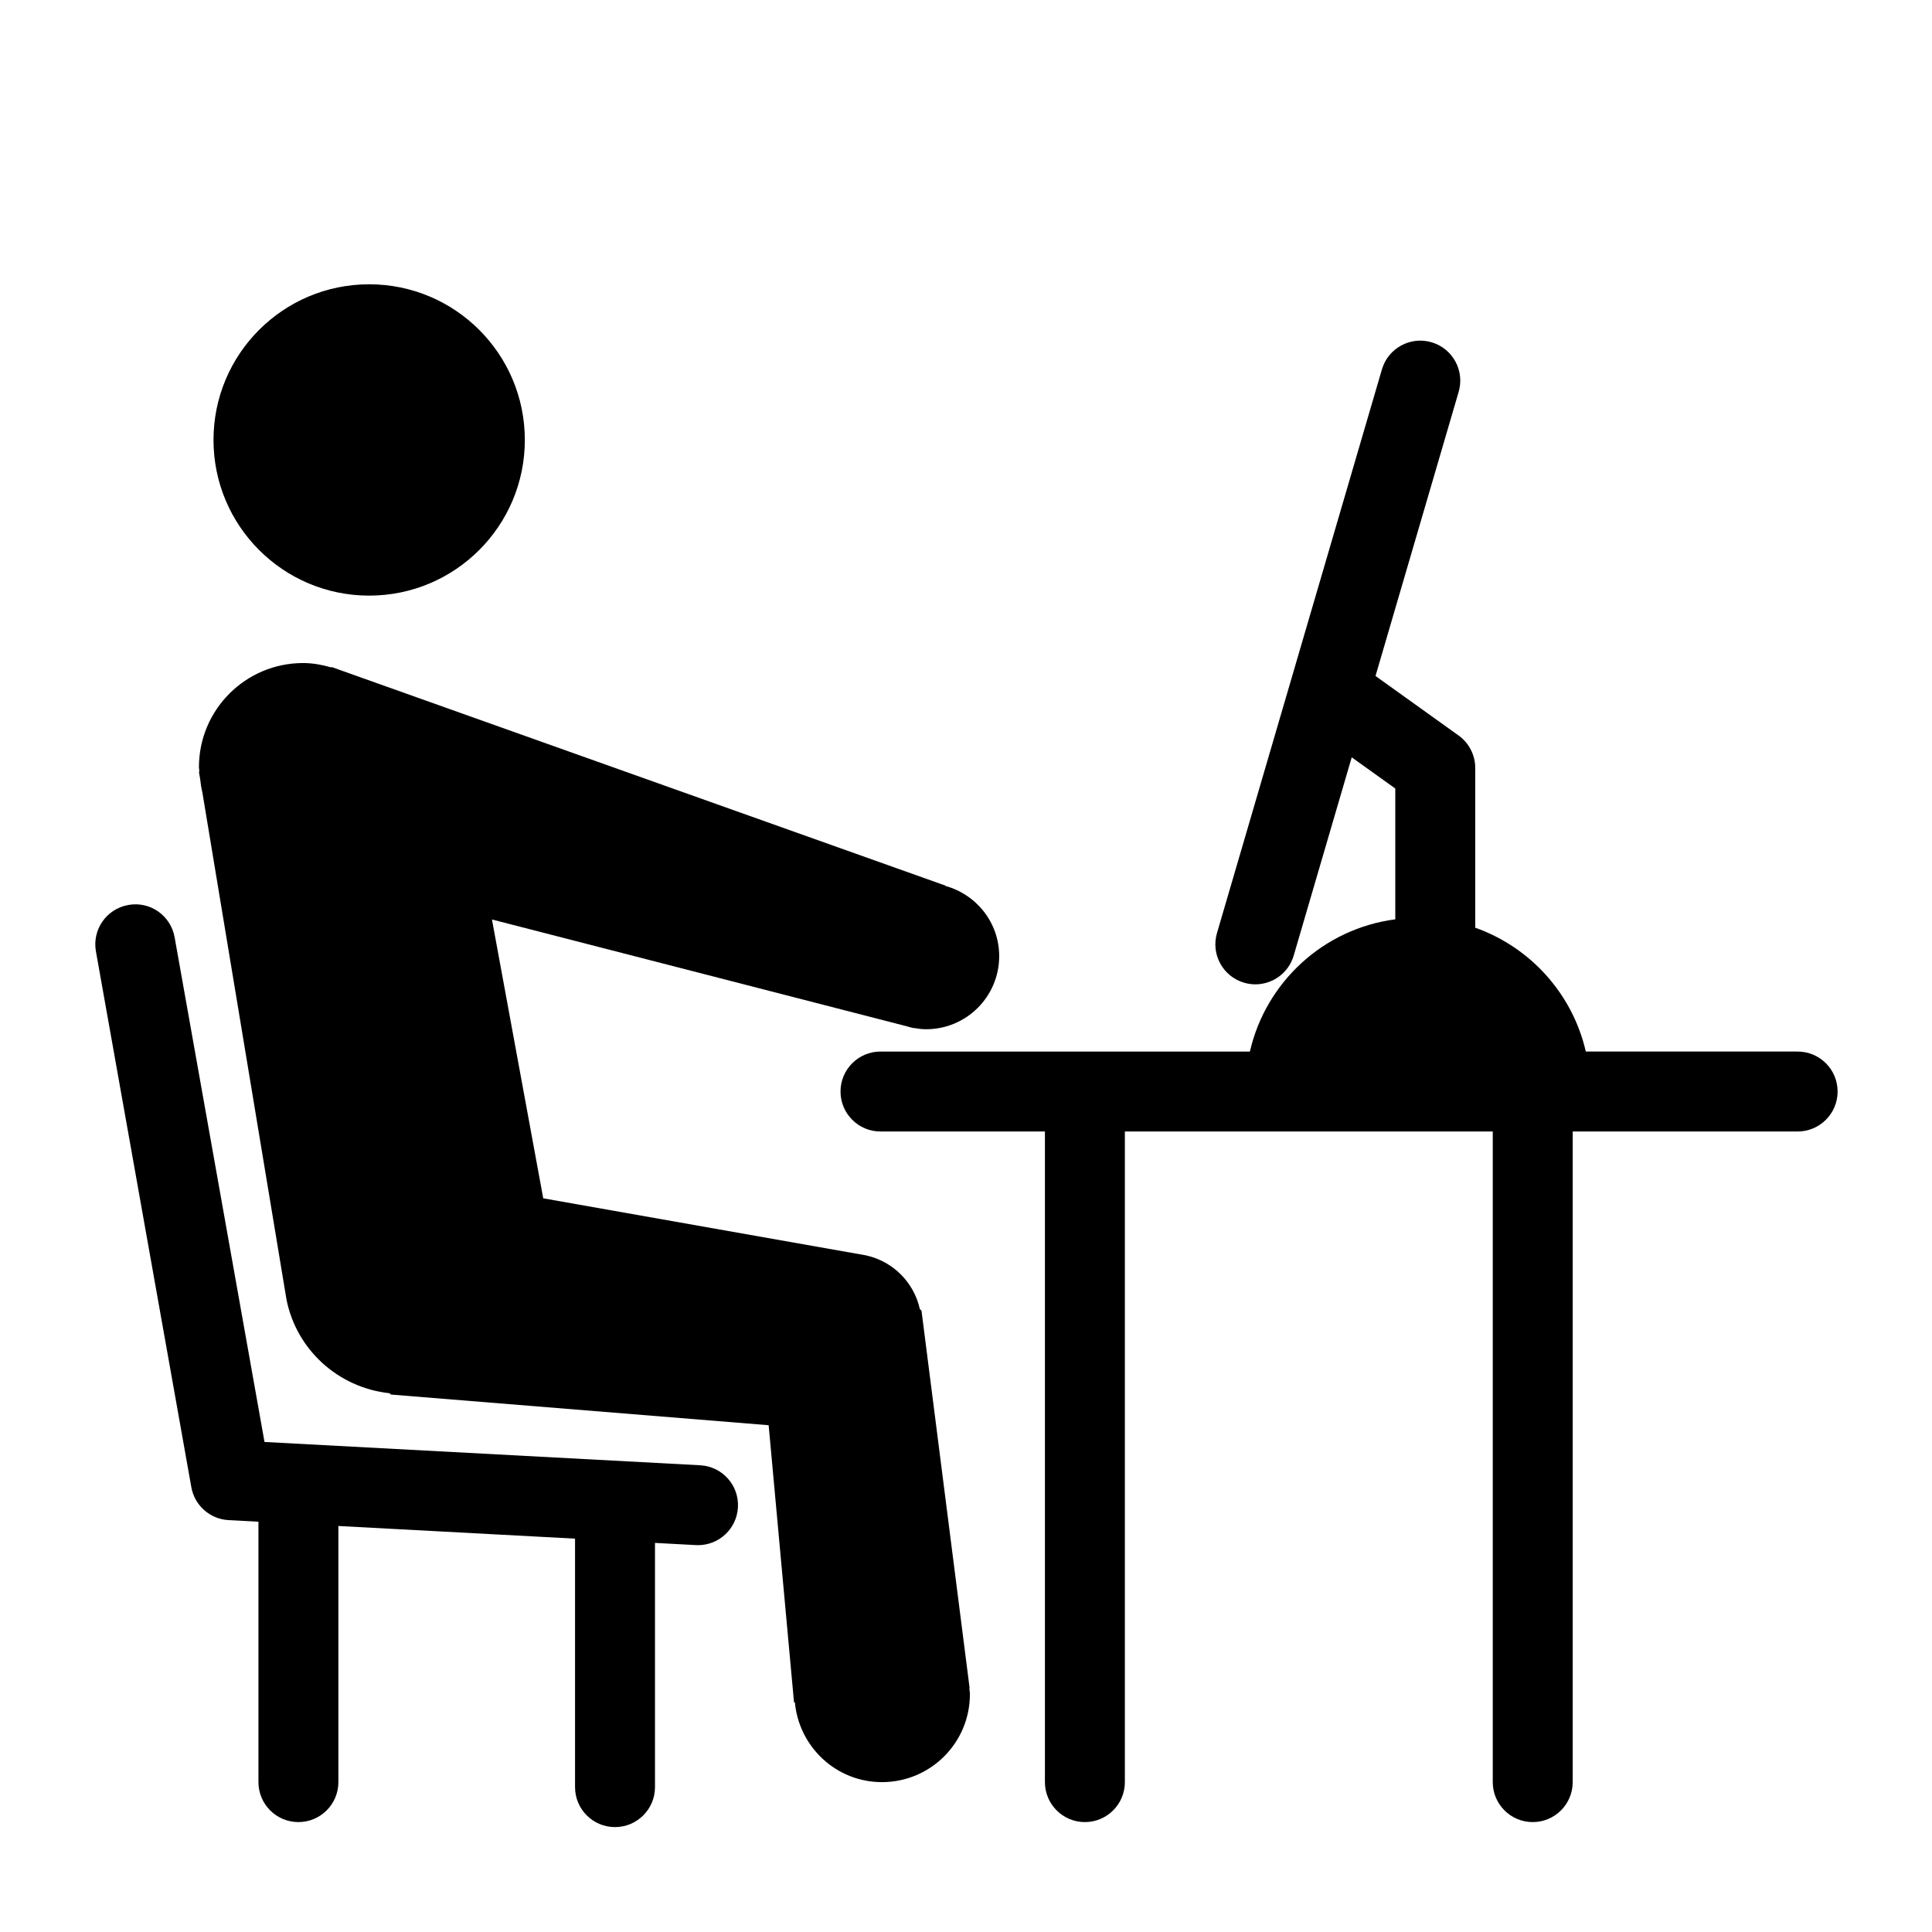 <svg xmlns="http://www.w3.org/2000/svg" xmlns:xlink="http://www.w3.org/1999/xlink" version="1.1" viewBox="0 0 100 100" >
    <path d="M36.241,75.842l-22.55-1.206l-4.652-26.12c-0.199-1.124-1.267-1.882-2.4-1.674c-1.125,0.2-1.875,1.274-1.674,2.4    l4.939,27.736c0.168,0.946,0.967,1.652,1.927,1.703l1.546,0.083v13.478c0,1.143,0.927,2.069,2.069,2.069s2.069-0.927,2.069-2.069    V78.985l12.249,0.655v12.861c0,1.143,0.927,2.069,2.069,2.069s2.069-0.927,2.069-2.069V79.861l2.117,0.113    c0.037,0.002,0.075,0.003,0.112,0.003c1.092,0,2.006-0.855,2.064-1.959C38.259,76.877,37.383,75.902,36.241,75.842z"/>
    <path d="M93.045,54.428H82.081c-0.686-2.988-2.871-5.4-5.723-6.41v-8.267c0-0.667-0.321-1.294-0.864-1.683l-4.298-3.079    L75.5,20.282c0.321-1.097-0.308-2.246-1.405-2.567c-1.096-0.322-2.246,0.308-2.567,1.405l-8.538,29.178    c-0.321,1.097,0.308,2.246,1.405,2.567c0.194,0.057,0.39,0.084,0.582,0.084c0.896,0,1.721-0.586,1.985-1.489l3.003-10.261    l2.255,1.615v6.77c-3.714,0.484-6.702,3.249-7.526,6.844h-19.12c-1.143,0-2.069,0.927-2.069,2.069s0.927,2.069,2.069,2.069h8.511    v33.676c0,1.143,0.927,2.069,2.069,2.069s2.069-0.927,2.069-2.069V58.566h19.042v33.676c0,1.143,0.927,2.069,2.069,2.069    s2.069-0.927,2.069-2.069V58.566h11.642c1.143,0,2.069-0.927,2.069-2.069S94.188,54.428,93.045,54.428z"/>
    <circle cx="19.108" cy="22.772" r="8.057"/>
    <path d="M50.188,87.378l-2.491-19.534l-0.087-0.089c-0.304-1.378-1.387-2.461-2.76-2.77l-0.005-0.004l-0.019-0.004    c-0.035-0.006-0.068-0.011-0.103-0.017l-16.605-2.935l-2.654-14.432l21.464,5.526c0.108,0.032,0.215,0.065,0.327,0.086    l0.044,0.012l0.004-0.008c0.206,0.036,0.414,0.065,0.631,0.065c2.09,0,3.784-1.694,3.784-3.783c0-1.744-1.185-3.193-2.786-3.636    l0.005-0.015L17.817,34.758c-0.046-0.021-0.099-0.032-0.148-0.052l-0.499-0.179l-0.021,0.018c-0.465-0.132-0.951-0.226-1.46-0.226    c-2.977,0-5.392,2.414-5.392,5.392c0,0.076,0.02,0.148,0.023,0.223l-0.023,0.02l0.063,0.369c0.025,0.233,0.059,0.468,0.114,0.689    l4.354,26.248c0.512,2.591,2.667,4.565,5.334,4.854l0.074,0.068l19.549,1.587l1.313,14.345l0.044-0.002    c0.215,2.312,2.14,4.131,4.509,4.131c2.513,0,4.551-2.036,4.551-4.551c0-0.105-0.025-0.208-0.031-0.311L50.188,87.378z"/>
</svg>
